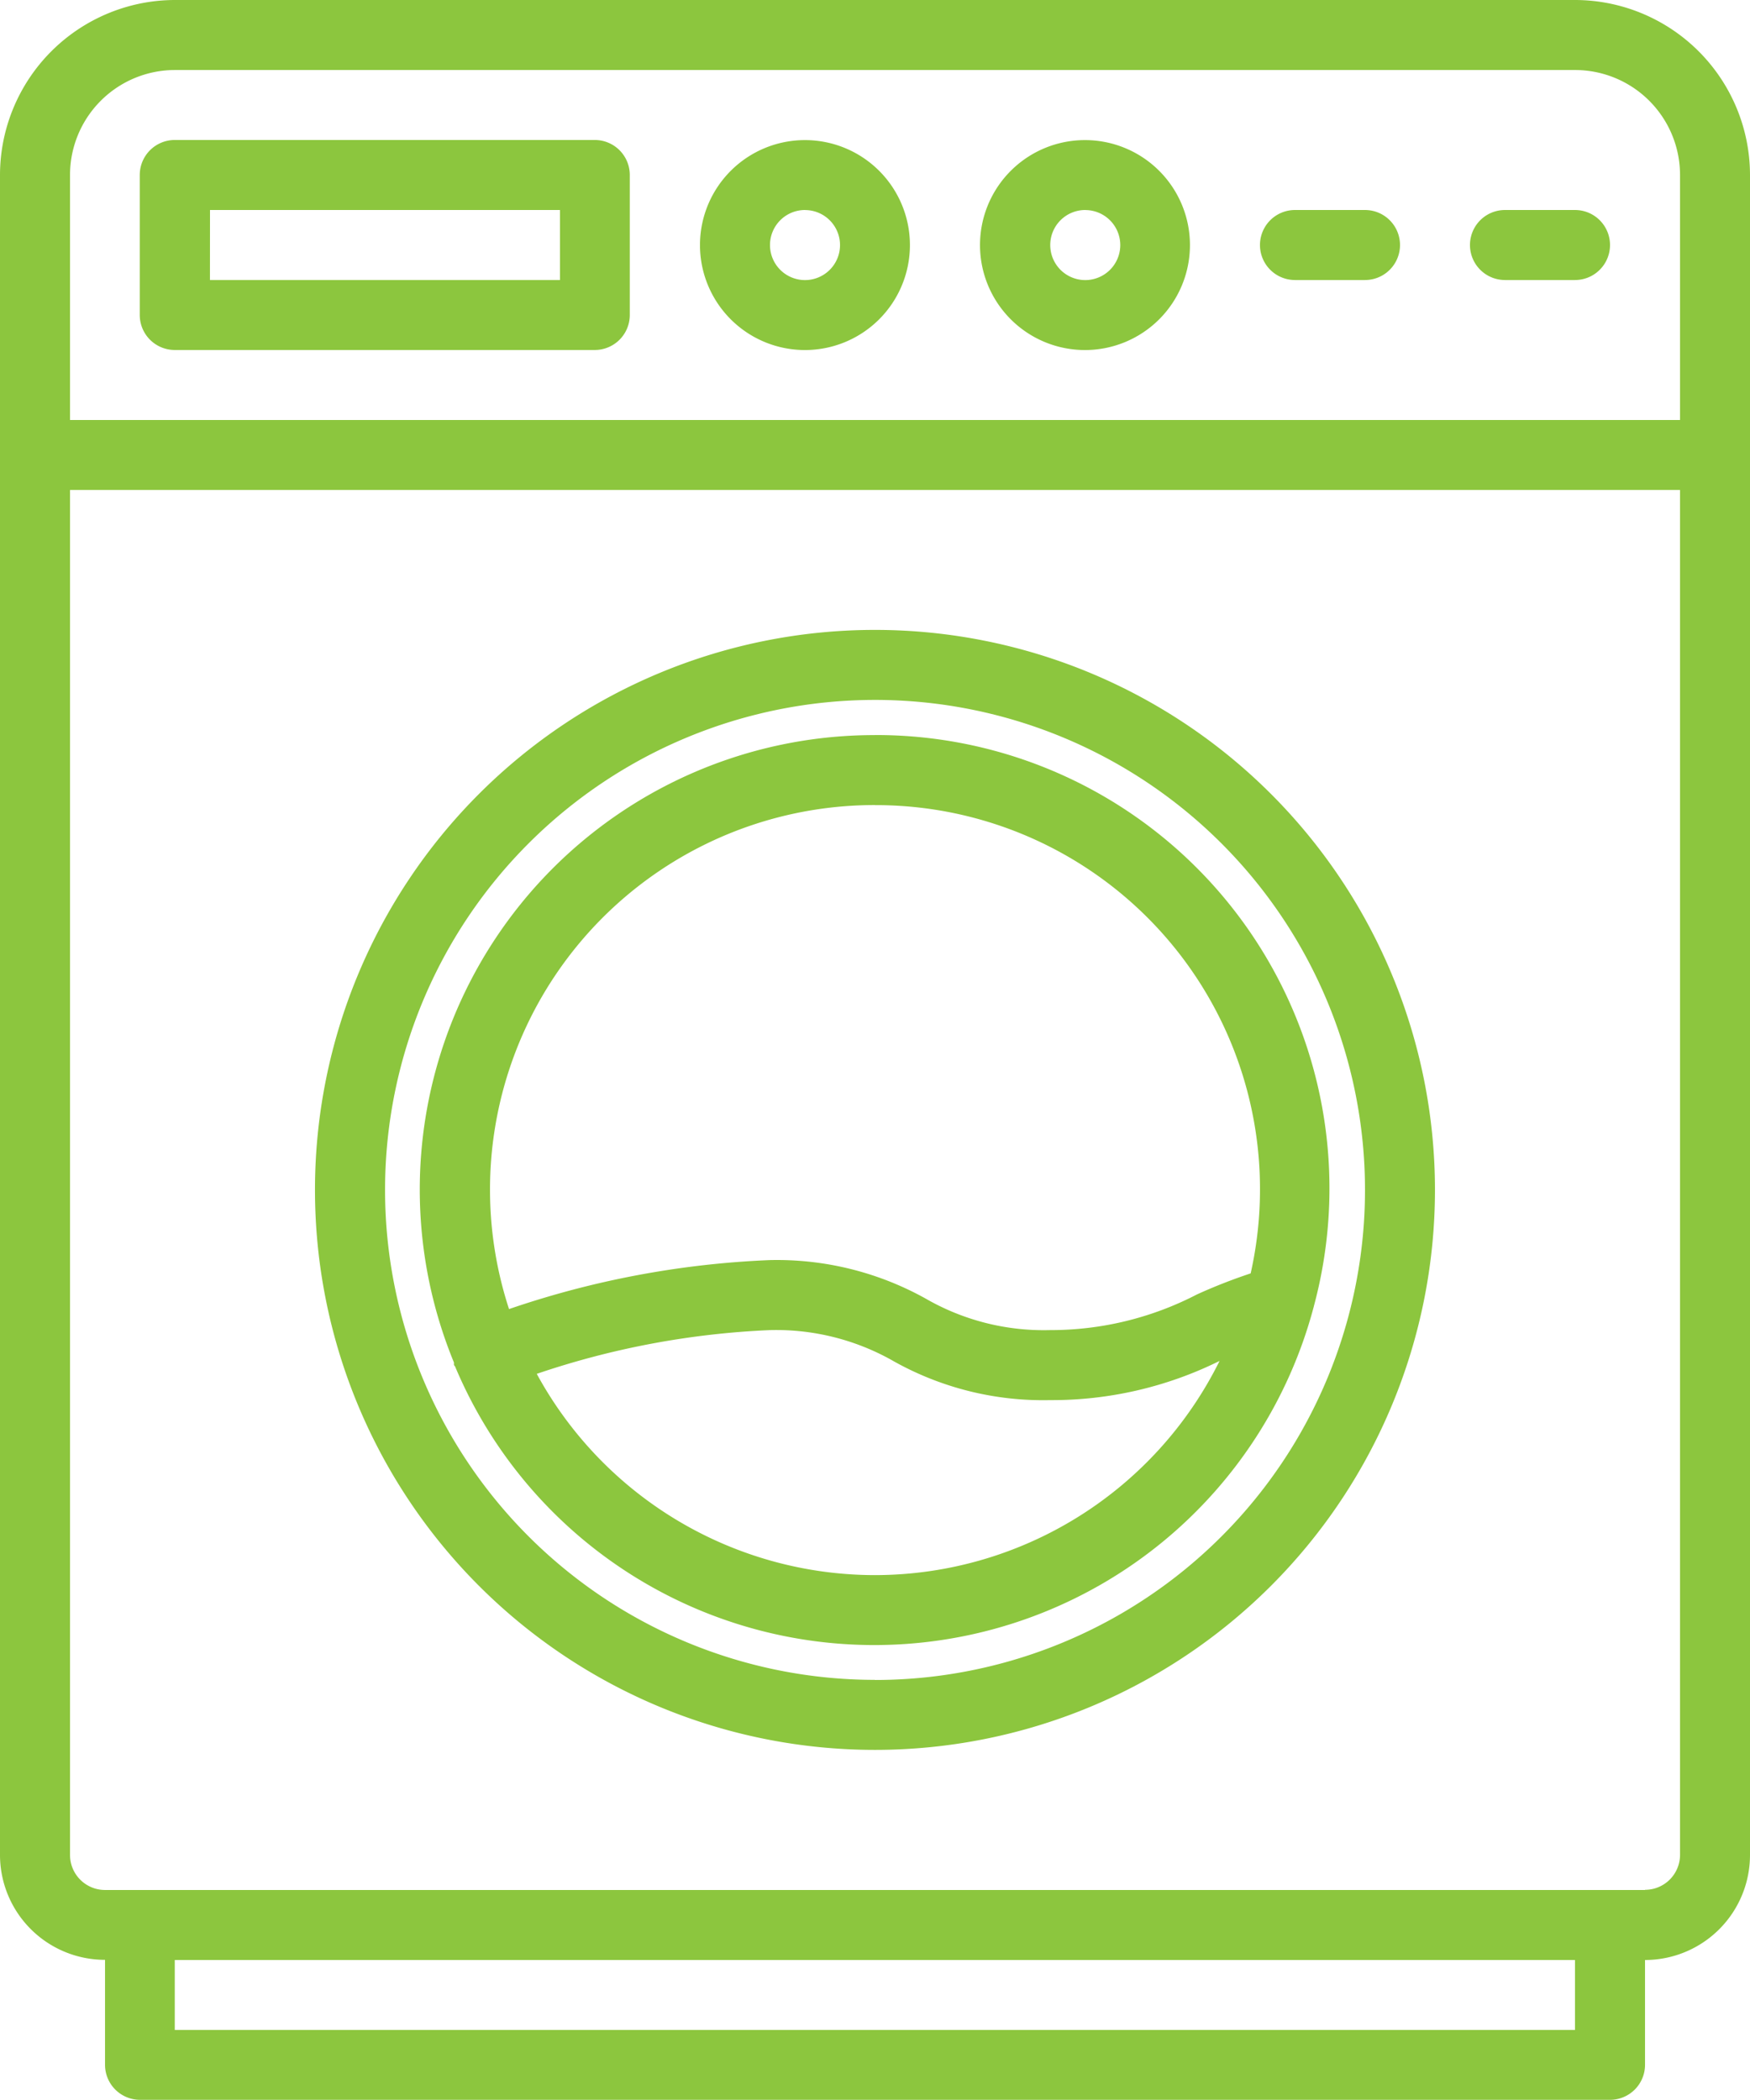 <svg id="_005-washing-machine" data-name="005-washing-machine" xmlns="http://www.w3.org/2000/svg" width="31.041" height="37.249" viewBox="0 0 31.041 37.249">
  <path id="Path_527" data-name="Path 527" d="M27.937,0H3.1A3.108,3.108,0,0,0,0,3.1V32.9a1.862,1.862,0,0,0,1.863,1.863v1.862a.621.621,0,0,0,.621.621H28.558a.621.621,0,0,0,.621-.621V34.766A1.863,1.863,0,0,0,31.041,32.9V3.1a3.108,3.108,0,0,0-3.1-3.1ZM3.1,1.242H27.937A1.863,1.863,0,0,1,29.8,3.1V7.45H1.242V3.1A1.862,1.862,0,0,1,3.1,1.242ZM27.937,36.007H3.1V34.766H27.937Zm1.242-2.483H1.863a.621.621,0,0,1-.621-.621V8.691H29.8V32.9a.621.621,0,0,1-.621.621Zm0,0" fill="#8cc63e"/>
  <path id="Path_528" data-name="Path 528" d="M34.754,37.858H42.2a.621.621,0,0,0,.621-.621V34.754a.621.621,0,0,0-.621-.621h-7.45a.621.621,0,0,0-.621.621v2.483A.621.621,0,0,0,34.754,37.858Zm.621-2.483h6.208v1.242H35.374Zm0,0" transform="translate(-31.65 -31.65)" fill="#8cc63e"/>
  <path id="Path_529" data-name="Path 529" d="M172.531,37.858A1.862,1.862,0,1,0,170.668,36,1.862,1.862,0,0,0,172.531,37.858Zm0-2.483a.621.621,0,1,1-.621.621A.621.621,0,0,1,172.531,35.374Zm0,0" transform="translate(-158.252 -31.649)" fill="#8cc63e"/>
  <path id="Path_530" data-name="Path 530" d="M240.8,37.858A1.862,1.862,0,1,0,238.933,36,1.862,1.862,0,0,0,240.8,37.858Zm0-2.483a.621.621,0,1,1-.621.621A.621.621,0,0,1,240.8,35.374Zm0,0" transform="translate(-221.55 -31.649)" fill="#8cc63e"/>
  <path id="Path_531" data-name="Path 531" d="M307.82,52.441h1.242a.621.621,0,0,0,0-1.242H307.82a.621.621,0,1,0,0,1.242Zm0,0" transform="translate(-284.85 -47.474)" fill="#8cc63e"/>
  <path id="Path_532" data-name="Path 532" d="M359.02,52.441h1.242a.621.621,0,1,0,0-1.242H359.02a.621.621,0,1,0,0,1.242Zm0,0" transform="translate(-332.325 -47.474)" fill="#8cc63e"/>
  <path id="Path_533" data-name="Path 533" d="M86.734,153.6a9.933,9.933,0,1,0,9.933,9.933A9.933,9.933,0,0,0,86.734,153.6Zm0,18.624a8.691,8.691,0,1,1,8.692-8.692A8.692,8.692,0,0,1,86.734,172.226Zm0,0" transform="translate(-71.214 -142.427)" fill="#8cc63e"/>
  <path id="Path_534" data-name="Path 534" d="M110.469,179.2A8.062,8.062,0,0,0,103,190.329c0,.013,0,.025,0,.038s.017.024.023.039a8.064,8.064,0,0,0,15.223-1.049.241.241,0,0,0,.008-.031,8.04,8.04,0,0,0-7.795-10.127Zm0,1.242a6.813,6.813,0,0,1,6.663,8.306,9.593,9.593,0,0,0-.952.373,5.633,5.633,0,0,1-2.607.633,4.193,4.193,0,0,1-2.206-.559,5.424,5.424,0,0,0-2.761-.683,16.307,16.307,0,0,0-4.629.869,6.821,6.821,0,0,1,6.491-8.94Zm0,13.658a6.834,6.834,0,0,1-6-3.57,14.791,14.791,0,0,1,4.137-.776,4.2,4.2,0,0,1,2.206.559,5.422,5.422,0,0,0,2.761.683,6.7,6.7,0,0,0,3.007-.695A6.829,6.829,0,0,1,110.469,194.1Zm0,0" transform="translate(-94.948 -166.161)" fill="#8cc63e"/>
</svg>
